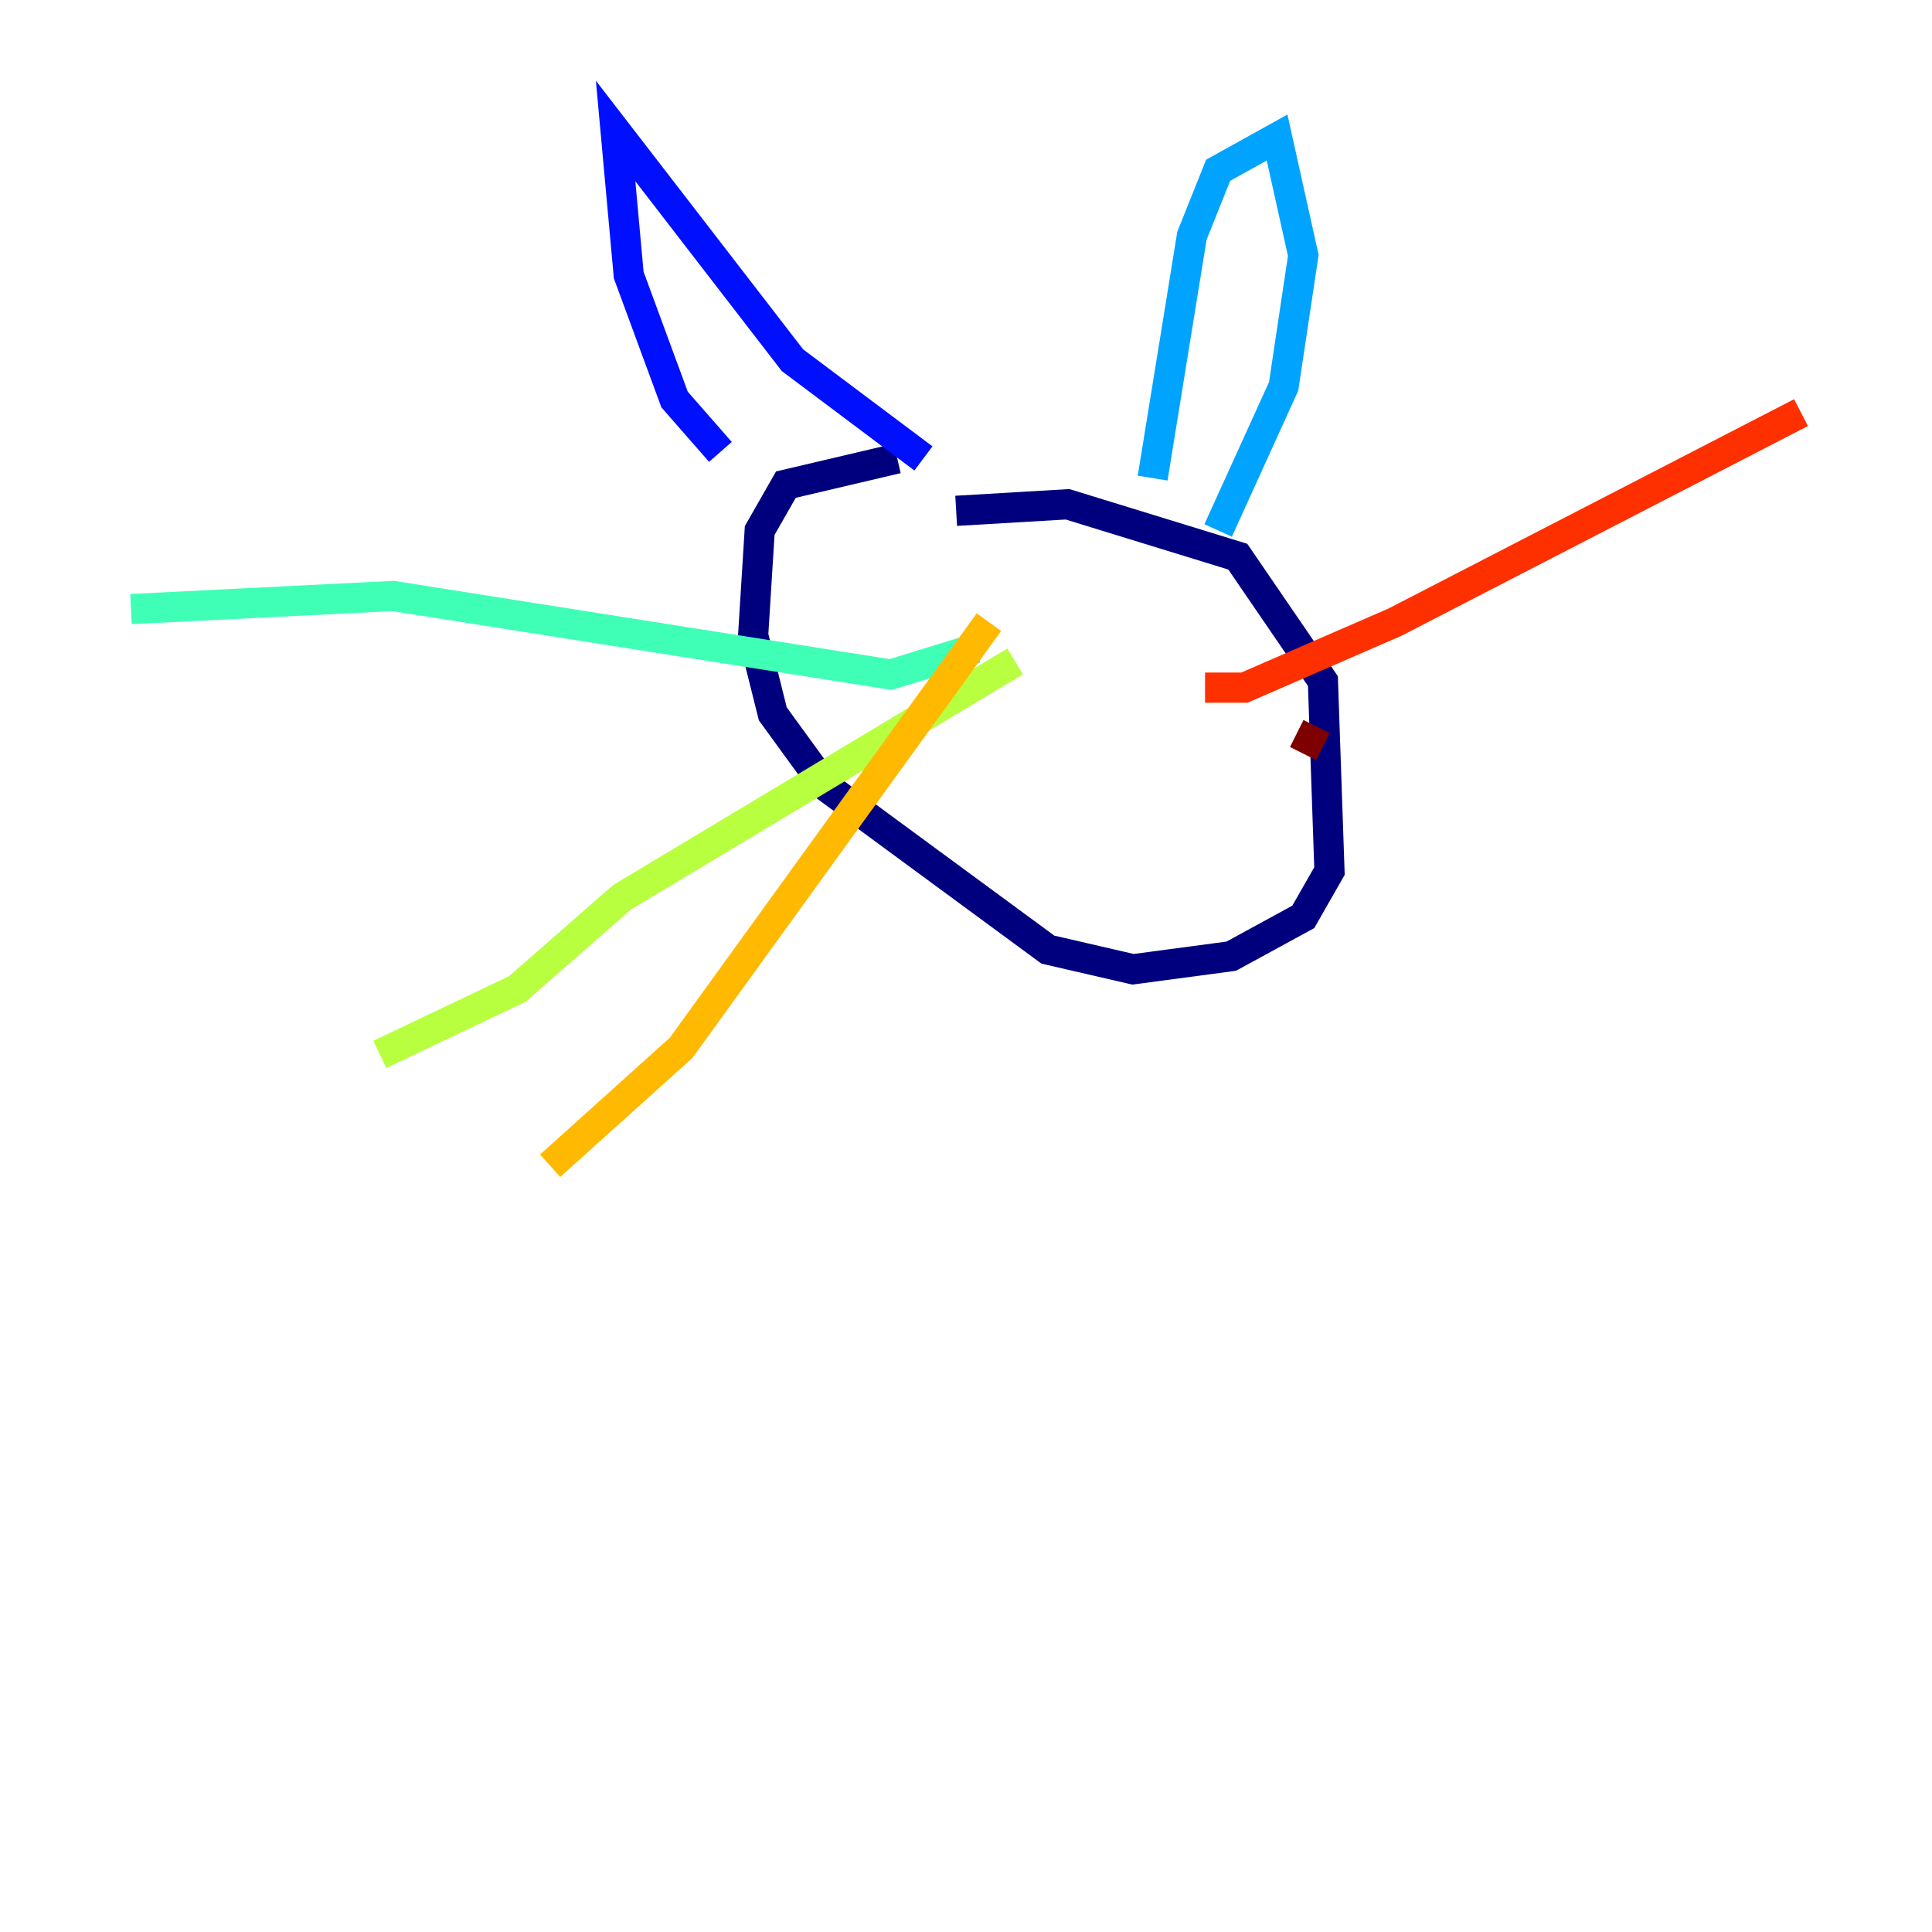 <?xml version="1.0" encoding="utf-8" ?>
<svg baseProfile="tiny" height="128" version="1.2" viewBox="0,0,128,128" width="128" xmlns="http://www.w3.org/2000/svg" xmlns:ev="http://www.w3.org/2001/xml-events" xmlns:xlink="http://www.w3.org/1999/xlink"><defs /><polyline fill="none" points="63.349,33.844 70.725,33.41 82.007,36.881 87.647,45.125 88.081,57.709 86.346,60.746 81.573,63.349 75.064,64.217 69.424,62.915 54.671,52.068 51.2,47.295 49.898,42.088 50.332,35.146 52.068,32.108 59.444,30.373" stroke="#00007f" stroke-width="2" /><polyline fill="none" points="61.18,30.373 52.502,23.864 40.786,8.678 41.654,18.224 44.691,26.468 47.729,29.939" stroke="#0010ff" stroke-width="2" /><polyline fill="none" points="76.366,31.675 78.969,15.62 80.705,11.281 84.61,9.112 86.346,16.922 85.044,25.6 80.705,35.146" stroke="#00a4ff" stroke-width="2" /><polyline fill="none" points="64.651,42.956 59.01,44.691 26.034,39.485 8.678,40.352" stroke="#3fffb7" stroke-width="2" /><polyline fill="none" points="67.254,43.824 41.22,59.444 34.278,65.519 25.166,69.858" stroke="#b7ff3f" stroke-width="2" /><polyline fill="none" points="65.519,41.22 45.125,69.424 36.447,77.234" stroke="#ffb900" stroke-width="2" /><polyline fill="none" points="79.837,45.559 82.441,45.559 92.42,41.22 119.322,27.336" stroke="#ff3000" stroke-width="2" /><polyline fill="none" points="85.912,48.597 87.647,49.464" stroke="#7f0000" stroke-width="2" /></svg>